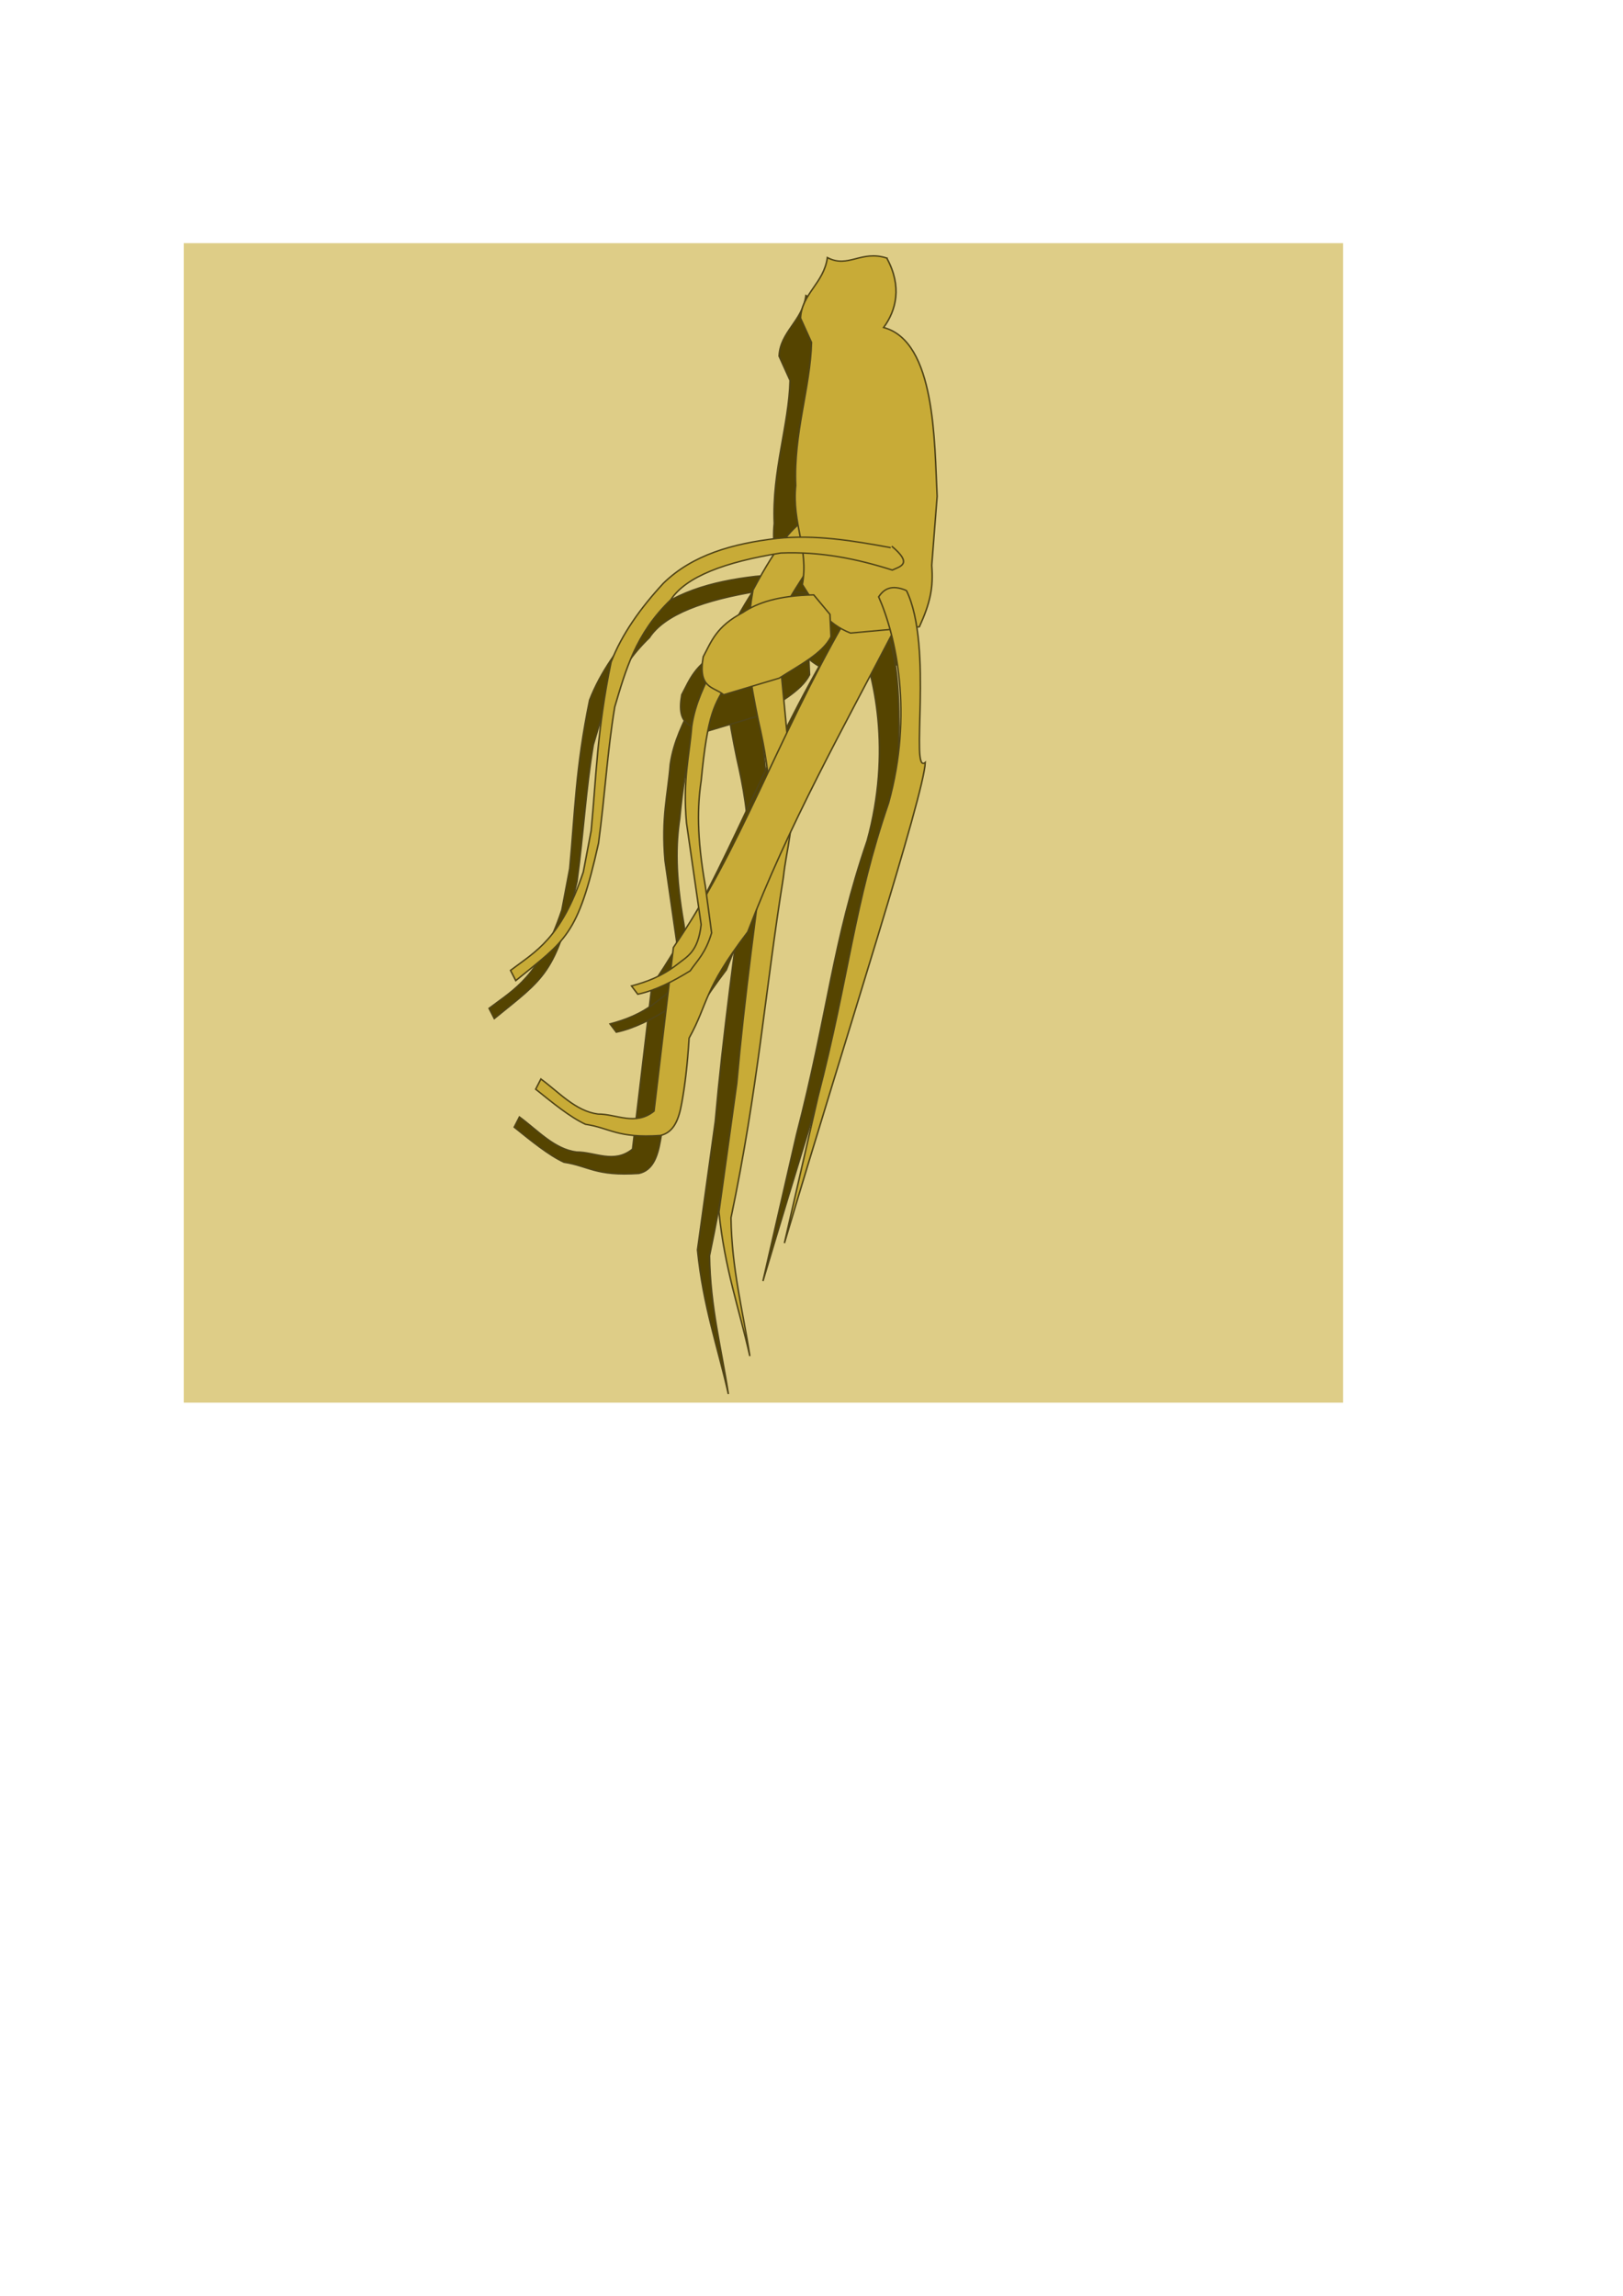 <?xml version="1.0" encoding="UTF-8" standalone="no"?>
<!-- Created with Inkscape (http://www.inkscape.org/) -->

<svg
   width="210mm"
   height="297mm"
   viewBox="0 0 210 297"
   version="1.1"
   id="svg44990"
   sodipodi:docname="herb.svg"
   inkscape:version="1.1.1 (3bf5ae0d25, 2021-09-20)"
   inkscape:export-filename="C:\Code\heavensworld\public\svg\herb.png"
   inkscape:export-xdpi="96"
   inkscape:export-ydpi="96"
   xmlns:inkscape="http://www.inkscape.org/namespaces/inkscape"
   xmlns:sodipodi="http://sodipodi.sourceforge.net/DTD/sodipodi-0.dtd"
   xmlns="http://www.w3.org/2000/svg"
   xmlns:svg="http://www.w3.org/2000/svg">
  <sodipodi:namedview
     id="namedview44992"
     pagecolor="#ffffff"
     bordercolor="#666666"
     borderopacity="1.0"
     inkscape:pageshadow="2"
     inkscape:pageopacity="0.0"
     inkscape:pagecheckerboard="0"
     inkscape:document-units="mm"
     showgrid="false"
     inkscape:zoom="1.0230034"
     inkscape:cx="-71.847271"
     inkscape:cy="369.01149"
     inkscape:window-width="3200"
     inkscape:window-height="1721"
     inkscape:window-x="-9"
     inkscape:window-y="-9"
     inkscape:window-maximized="1"
     inkscape:current-layer="layer1" />
  <defs
     id="defs44987" />
  <g
     inkscape:label="Layer 1"
     inkscape:groupmode="layer"
     id="layer1">
    <rect
       style="fill:#decd87;stroke-width:0.265"
       id="rect45120"
       width="150"
       height="150"
       x="23.775"
       y="31.456"
       inkscape:export-filename="C:\Code\heavensworld\public\svg\herb.png"
       inkscape:export-xdpi="96"
       inkscape:export-ydpi="96" />
    <g
       id="g66574-5"
       style="fill:#554400;stroke:#504416"
       transform="matrix(0,0.689,-0.741,0,111.389,176.311)"
       inkscape:export-filename="C:\Code\heavensworld\public\svg\herb.png"
       inkscape:export-xdpi="96"
       inkscape:export-ydpi="96">
      <path
         style="fill:#554400;stroke:#504416;stroke-width:0.265px;stroke-linecap:butt;stroke-linejoin:miter;stroke-opacity:1"
         d="m -151.426,13.259 c 1.59,2.206 4.153,4.715 13.442,9.327 10.71,1.785 17.501,0.385 24.415,-0.914 5.335,-1.127 10.801,-2.089 17.099,-2.012 17.705,2.254 35.322,4.463 51.115,5.761 l 24.14,3.109 c 10.63,-0.994 18.166,-3.536 27.067,-5.395 -8.548,1.205 -16.334,3.173 -25.969,3.292 -24.168,-4.707 -42.583,-5.964 -63.917,-9.144 -5.678,-0.573 -9.374,-1.972 -17.648,-1.463 l -27.981,2.469 c -4.694,-0.181 -9.064,-3.607 -13.533,-6.035 z"
         id="path62461-2"
         sodipodi:nodetypes="ccccccccccccc" />
      <g
         id="g66546-6"
         style="fill:#554400;stroke:#504416">
        <path
           style="fill:#554400;stroke:#504416;stroke-width:0.265px;stroke-linecap:butt;stroke-linejoin:miter;stroke-opacity:1"
           d="m -131.949,6.675 c 22.628,12.009 42.418,17.943 61.083,29.81 l 30.724,3.383 c 2.825,3.261 0.533,6.523 0.549,9.784 -0.532,3.876 -4.039,6.761 -6.584,9.967 l 1.92,0.914 c 2.555,-2.968 5.209,-5.955 6.584,-8.687 0.701,-4.358 2.647,-5.482 2.103,-13.076 -0.575,-2.424 -3.138,-3.257 -6.127,-3.749 -3.158,-0.539 -7.056,-0.985 -12.162,-1.28 -6.645,-3.414 -8.824,-2.362 -19.934,-10.241 -20.056,-7.114 -38.05,-16.566 -58.065,-26.244 z"
           id="path59638-5"
           sodipodi:nodetypes="ccccccccccccc" />
        <path
           style="fill:#554400;stroke:#504416;stroke-width:0.265px;stroke-linecap:butt;stroke-linejoin:miter;stroke-opacity:1"
           d="m -200.314,-0.775 c -1.551,4.518 1.988,6.728 -0.091,10.371 4.819,0.606 6.757,4.483 11.377,4.687 l 4.554,-1.915 c 8.397,0.187 17.061,3.159 26.851,2.756 7.099,0.69 11.912,-2.313 18.606,-1.157 4.015,-2.361 7.311,-4.159 9.112,-8.402 l -1.173,-12.03 c -4.426,-1.88 -7.338,-2.474 -11.521,-2.161 l -12.971,-0.943 c -10.044,0.482 -29.094,0.229 -31.705,9.345 -3.217,-2.203 -7.707,-3.26 -13.039,-0.551 z"
           id="path45257-0"
           sodipodi:nodetypes="cccccccccccc" />
        <path
           style="fill:#554400;stroke:#504416;stroke-width:0.265px;stroke-linecap:butt;stroke-linejoin:miter;stroke-opacity:1"
           d="m -123.72,29.444 c 3.523,1.537 6.883,3.237 11.339,3.841 5.77,0.426 9.937,1.579 18.105,0.914 l 19.111,-2.56 c 5.221,0.552 6.003,2.49 7.498,4.206 2.212,2.652 3.261,5.304 4.023,7.955 l 1.554,-1.097 c -0.736,-3.193 -2.445,-6.192 -4.389,-9.144 -2.018,-1.295 -3.306,-2.681 -7.132,-3.749 l -8.778,1.097 c -9.292,1.527 -15.061,1.384 -19.751,0.732 -12.829,-1.145 -14.308,-2.305 -18.654,-4.755 z"
           id="path64832-8"
           sodipodi:nodetypes="ccccccccccccc" />
        <path
           style="fill:#554400;stroke:#504416;stroke-width:0.265px;stroke-linecap:butt;stroke-linejoin:miter;stroke-opacity:1"
           d="m -137.07,11.979 c 0.131,6.185 1.46,9.803 3.292,12.345 2.605,4.679 5.483,5.54 8.321,6.95 6.034,1.005 5.596,-1.873 7.132,-3.566 l -3.109,-9.693 c -2.425,-3.515 -4.657,-7.609 -7.772,-9.053 l -4.206,0.183 z"
           id="path49776-6"
           sodipodi:nodetypes="cccccccc" />
        <path
           style="fill:#554400;stroke:#504416;stroke-width:0.265px;stroke-linecap:butt;stroke-linejoin:miter;stroke-opacity:1"
           d="m -137.893,-4.206 c 10.591,-4.805 34.789,-0.513 32.279,-3.292 6.19,0.233 51.401,13.865 90.252,24.598 l -27.432,-5.852 c -23.034,-5.539 -36.188,-6.263 -55.23,-12.345 -16.708,-4.283 -31.213,-1.337 -38.679,1.737 -1.484,-0.923 -2.367,-2.229 -1.189,-4.846 z"
           id="path51736-4"
           sodipodi:nodetypes="ccccccc" />
        <path
           style="fill:#554400;stroke:#504416;stroke-width:0.265px;stroke-linecap:butt;stroke-linejoin:miter;stroke-opacity:1"
           d="m -145.94,-1.463 c -1.343,6.752 -2.463,13.151 -1.737,19.843 0.96,7.741 3.086,14.77 8.413,19.843 4.713,4.058 9.613,7.278 14.813,9.144 12.771,2.456 21.545,2.581 31.639,3.475 l 7.772,1.372 c 12.566,3.912 14.896,8.325 18.471,12.71 l 1.92,-0.914 c -7.612,-8.665 -8.292,-10.825 -25.786,-14.448 -9.349,-1.165 -17.156,-1.532 -25.603,-2.835 -6.857,-1.9 -13.734,-3.618 -20.117,-9.784 -4.354,-2.637 -7.105,-9.5 -8.778,-19.203 -0.308,-6.905 1.079,-13.301 3.2,-19.477 -0.723,-1.511 -1.17,-3.574 -4.481,0.091"
           id="path54017-2"
           sodipodi:nodetypes="cccccccccccccc" />
      </g>
    </g>
    <g
       id="g66574"
       style="fill:#c8ab37;stroke:#504416"
       transform="matrix(0,0.689,-0.741,0,114.166,171.4)"
       inkscape:export-filename="C:\Code\heavensworld\public\svg\herb.png"
       inkscape:export-xdpi="96"
       inkscape:export-ydpi="96">
      <path
         style="fill:#c8ab37;stroke:#504416;stroke-width:0.265px;stroke-linecap:butt;stroke-linejoin:miter;stroke-opacity:1"
         d="m -151.426,13.259 c 1.59,2.206 4.153,4.715 13.442,9.327 10.71,1.785 17.501,0.385 24.415,-0.914 5.335,-1.127 10.801,-2.089 17.099,-2.012 17.705,2.254 35.322,4.463 51.115,5.761 l 24.14,3.109 c 10.63,-0.994 18.166,-3.536 27.067,-5.395 -8.548,1.205 -16.334,3.173 -25.969,3.292 -24.168,-4.707 -42.583,-5.964 -63.917,-9.144 -5.678,-0.573 -9.374,-1.972 -17.648,-1.463 l -27.981,2.469 c -4.694,-0.181 -9.064,-3.607 -13.533,-6.035 z"
         id="path62461"
         sodipodi:nodetypes="ccccccccccccc" />
      <g
         id="g66546"
         style="fill:#c8ab37;stroke:#504416">
        <path
           style="fill:#c8ab37;stroke:#504416;stroke-width:0.265px;stroke-linecap:butt;stroke-linejoin:miter;stroke-opacity:1"
           d="m -131.949,6.675 c 22.628,12.009 42.418,17.943 61.083,29.81 l 30.724,3.383 c 2.825,3.261 0.533,6.523 0.549,9.784 -0.532,3.876 -4.039,6.761 -6.584,9.967 l 1.92,0.914 c 2.555,-2.968 5.209,-5.955 6.584,-8.687 0.701,-4.358 2.647,-5.482 2.103,-13.076 -0.575,-2.424 -3.138,-3.257 -6.127,-3.749 -3.158,-0.539 -7.056,-0.985 -12.162,-1.28 -6.645,-3.414 -8.824,-2.362 -19.934,-10.241 -20.056,-7.114 -38.05,-16.566 -58.065,-26.244 z"
           id="path59638"
           sodipodi:nodetypes="ccccccccccccc" />
        <path
           style="fill:#c8ab37;stroke:#504416;stroke-width:0.265px;stroke-linecap:butt;stroke-linejoin:miter;stroke-opacity:1"
           d="m -200.314,-0.775 c -1.551,4.518 1.988,6.728 -0.091,10.371 4.819,0.606 6.757,4.483 11.377,4.687 l 4.554,-1.915 c 8.397,0.187 17.061,3.159 26.851,2.756 7.099,0.69 11.912,-2.313 18.606,-1.157 4.015,-2.361 7.311,-4.159 9.112,-8.402 l -1.173,-12.03 c -4.426,-1.88 -7.338,-2.474 -11.521,-2.161 l -12.971,-0.943 c -10.044,0.482 -29.094,0.229 -31.705,9.345 -3.217,-2.203 -7.707,-3.26 -13.039,-0.551 z"
           id="path45257"
           sodipodi:nodetypes="cccccccccccc" />
        <path
           style="fill:#c8ab37;stroke:#504416;stroke-width:0.265px;stroke-linecap:butt;stroke-linejoin:miter;stroke-opacity:1"
           d="m -123.72,29.444 c 3.523,1.537 6.883,3.237 11.339,3.841 5.77,0.426 9.937,1.579 18.105,0.914 l 19.111,-2.56 c 5.221,0.552 6.003,2.49 7.498,4.206 2.212,2.652 3.261,5.304 4.023,7.955 l 1.554,-1.097 c -0.736,-3.193 -2.445,-6.192 -4.389,-9.144 -2.018,-1.295 -3.306,-2.681 -7.132,-3.749 l -8.778,1.097 c -9.292,1.527 -15.061,1.384 -19.751,0.732 -12.829,-1.145 -14.308,-2.305 -18.654,-4.755 z"
           id="path64832"
           sodipodi:nodetypes="ccccccccccccc" />
        <path
           style="fill:#c8ab37;stroke:#504416;stroke-width:0.265px;stroke-linecap:butt;stroke-linejoin:miter;stroke-opacity:1"
           d="m -137.07,11.979 c 0.131,6.185 1.46,9.803 3.292,12.345 2.605,4.679 5.483,5.54 8.321,6.95 6.034,1.005 5.596,-1.873 7.132,-3.566 l -3.109,-9.693 c -2.425,-3.515 -4.657,-7.609 -7.772,-9.053 l -4.206,0.183 z"
           id="path49776"
           sodipodi:nodetypes="cccccccc" />
        <path
           style="fill:#c8ab37;stroke:#504416;stroke-width:0.265px;stroke-linecap:butt;stroke-linejoin:miter;stroke-opacity:1"
           d="m -137.893,-4.206 c 10.591,-4.805 34.789,-0.513 32.279,-3.292 6.19,0.233 51.401,13.865 90.252,24.598 l -27.432,-5.852 c -23.034,-5.539 -36.188,-6.263 -55.23,-12.345 -16.708,-4.283 -31.213,-1.337 -38.679,1.737 -1.484,-0.923 -2.367,-2.229 -1.189,-4.846 z"
           id="path51736"
           sodipodi:nodetypes="ccccccc" />
        <path
           style="fill:#c8ab37;stroke:#504416;stroke-width:0.265px;stroke-linecap:butt;stroke-linejoin:miter;stroke-opacity:1"
           d="m -145.94,-1.463 c -1.343,6.752 -2.463,13.151 -1.737,19.843 0.96,7.741 3.086,14.77 8.413,19.843 4.713,4.058 9.613,7.278 14.813,9.144 12.771,2.456 21.545,2.581 31.639,3.475 l 7.772,1.372 c 12.566,3.912 14.896,8.325 18.471,12.71 l 1.92,-0.914 c -7.612,-8.665 -8.292,-10.825 -25.786,-14.448 -9.349,-1.165 -17.156,-1.532 -25.603,-2.835 -6.857,-1.9 -13.734,-3.618 -20.117,-9.784 -4.354,-2.637 -7.105,-9.5 -8.778,-19.203 -0.308,-6.905 1.079,-13.301 3.2,-19.477 -0.723,-1.511 -1.17,-3.574 -4.481,0.091"
           id="path54017"
           sodipodi:nodetypes="cccccccccccccc" />
      </g>
    </g>
  </g>
</svg>
